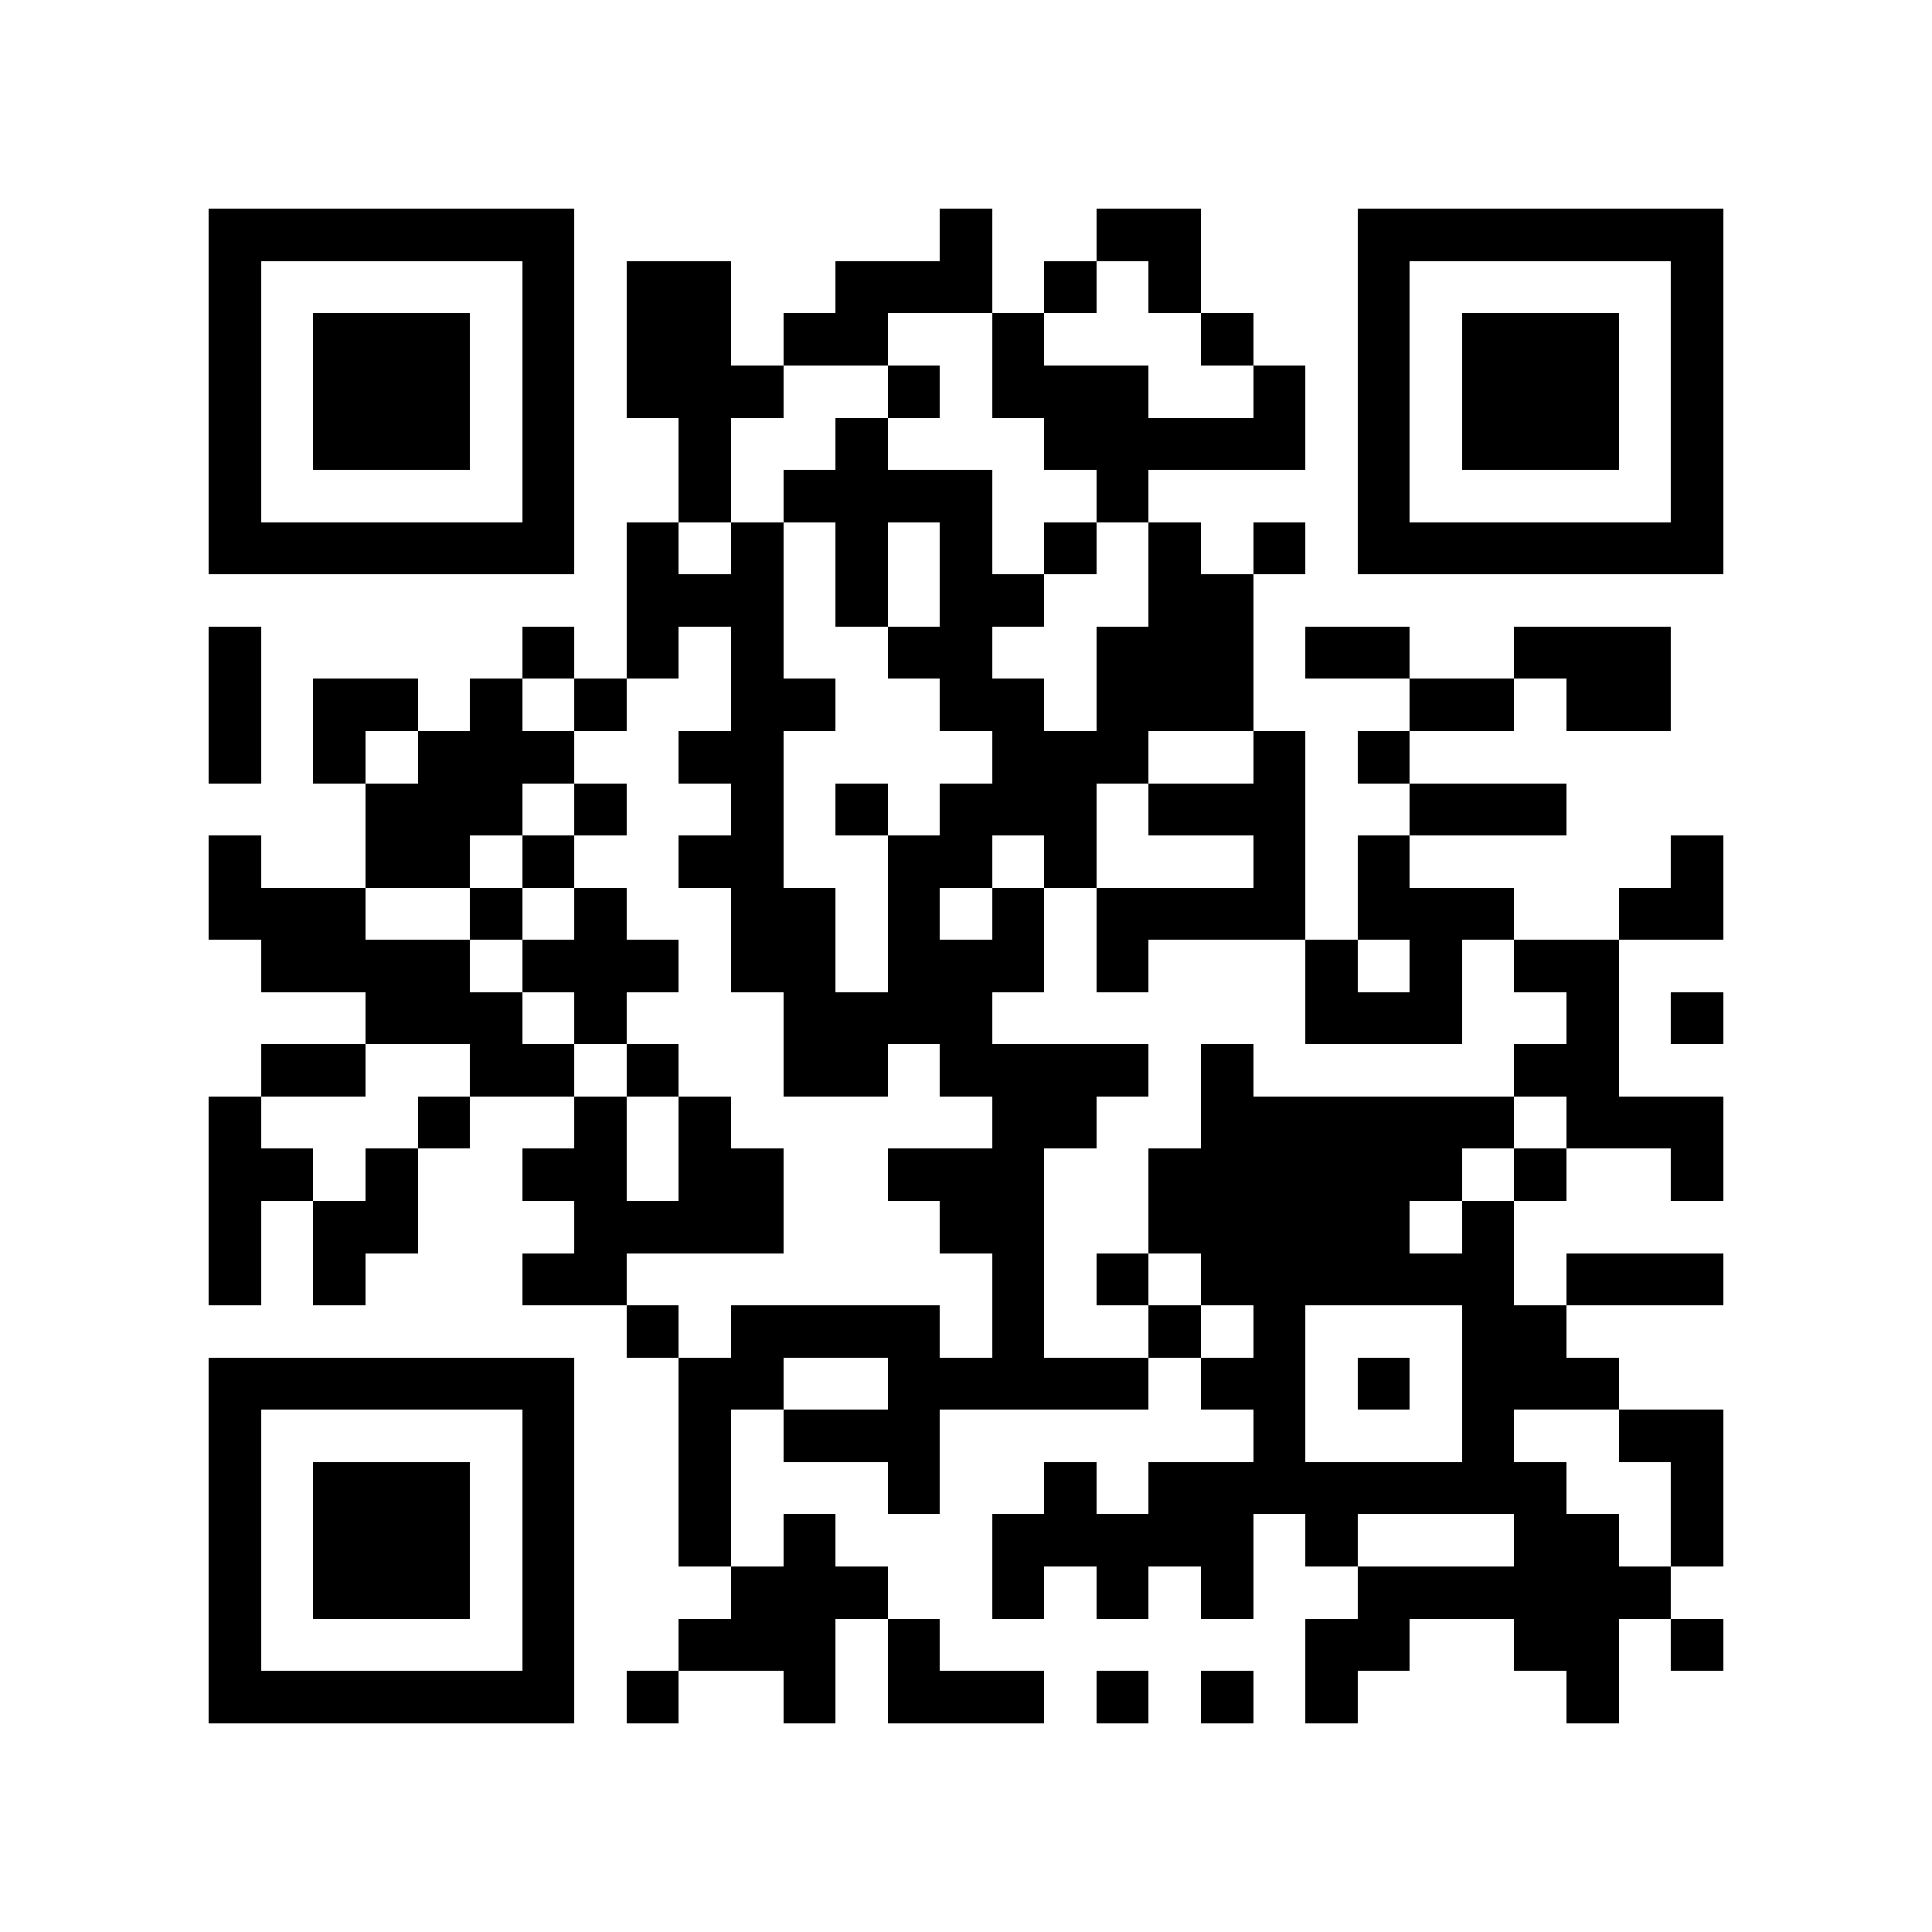 <?xml version="1.0" encoding="utf-8"?><!DOCTYPE svg PUBLIC "-//W3C//DTD SVG 1.1//EN" "http://www.w3.org/Graphics/SVG/1.1/DTD/svg11.dtd"><svg xmlns="http://www.w3.org/2000/svg" viewBox="0 0 37 37" shape-rendering="crispEdges"><path fill="#ffffff" d="M0 0h37v37H0z"/><path stroke="#000000" d="M4 4.5h7m7 0h1m2 0h2m3 0h7M4 5.5h1m5 0h1m1 0h2m2 0h3m1 0h1m1 0h1m3 0h1m5 0h1M4 6.5h1m1 0h3m1 0h1m1 0h2m1 0h2m2 0h1m3 0h1m2 0h1m1 0h3m1 0h1M4 7.5h1m1 0h3m1 0h1m1 0h3m2 0h1m1 0h3m2 0h1m1 0h1m1 0h3m1 0h1M4 8.5h1m1 0h3m1 0h1m2 0h1m2 0h1m3 0h5m1 0h1m1 0h3m1 0h1M4 9.5h1m5 0h1m2 0h1m1 0h4m2 0h1m4 0h1m5 0h1M4 10.5h7m1 0h1m1 0h1m1 0h1m1 0h1m1 0h1m1 0h1m1 0h1m1 0h7M12 11.5h3m1 0h1m1 0h2m2 0h2M4 12.5h1m5 0h1m1 0h1m1 0h1m2 0h2m2 0h3m1 0h2m2 0h3M4 13.5h1m1 0h2m1 0h1m1 0h1m2 0h2m2 0h2m1 0h3m3 0h2m1 0h2M4 14.5h1m1 0h1m1 0h3m2 0h2m4 0h3m2 0h1m1 0h1M7 15.5h3m1 0h1m2 0h1m1 0h1m1 0h3m1 0h3m2 0h3M4 16.5h1m2 0h2m1 0h1m2 0h2m2 0h2m1 0h1m3 0h1m1 0h1m5 0h1M4 17.5h3m2 0h1m1 0h1m2 0h2m1 0h1m1 0h1m1 0h4m1 0h3m2 0h2M5 18.5h4m1 0h3m1 0h2m1 0h3m1 0h1m3 0h1m1 0h1m1 0h2M7 19.5h3m1 0h1m3 0h4m6 0h3m2 0h1m1 0h1M5 20.5h2m2 0h2m1 0h1m2 0h2m1 0h4m1 0h1m5 0h2M4 21.5h1m3 0h1m2 0h1m1 0h1m5 0h2m2 0h6m1 0h3M4 22.5h2m1 0h1m2 0h2m1 0h2m2 0h3m2 0h6m1 0h1m2 0h1M4 23.5h1m1 0h2m3 0h4m3 0h2m2 0h5m1 0h1M4 24.5h1m1 0h1m3 0h2m7 0h1m1 0h1m1 0h6m1 0h3M12 25.5h1m1 0h4m1 0h1m2 0h1m1 0h1m3 0h2M4 26.5h7m2 0h2m2 0h5m1 0h2m1 0h1m1 0h3M4 27.5h1m5 0h1m2 0h1m1 0h3m6 0h1m3 0h1m2 0h2M4 28.5h1m1 0h3m1 0h1m2 0h1m3 0h1m2 0h1m1 0h8m2 0h1M4 29.5h1m1 0h3m1 0h1m2 0h1m1 0h1m3 0h5m1 0h1m3 0h2m1 0h1M4 30.5h1m1 0h3m1 0h1m3 0h3m2 0h1m1 0h1m1 0h1m2 0h6M4 31.5h1m5 0h1m2 0h3m1 0h1m7 0h2m2 0h2m1 0h1M4 32.5h7m1 0h1m2 0h1m1 0h3m1 0h1m1 0h1m1 0h1m4 0h1"/></svg>

